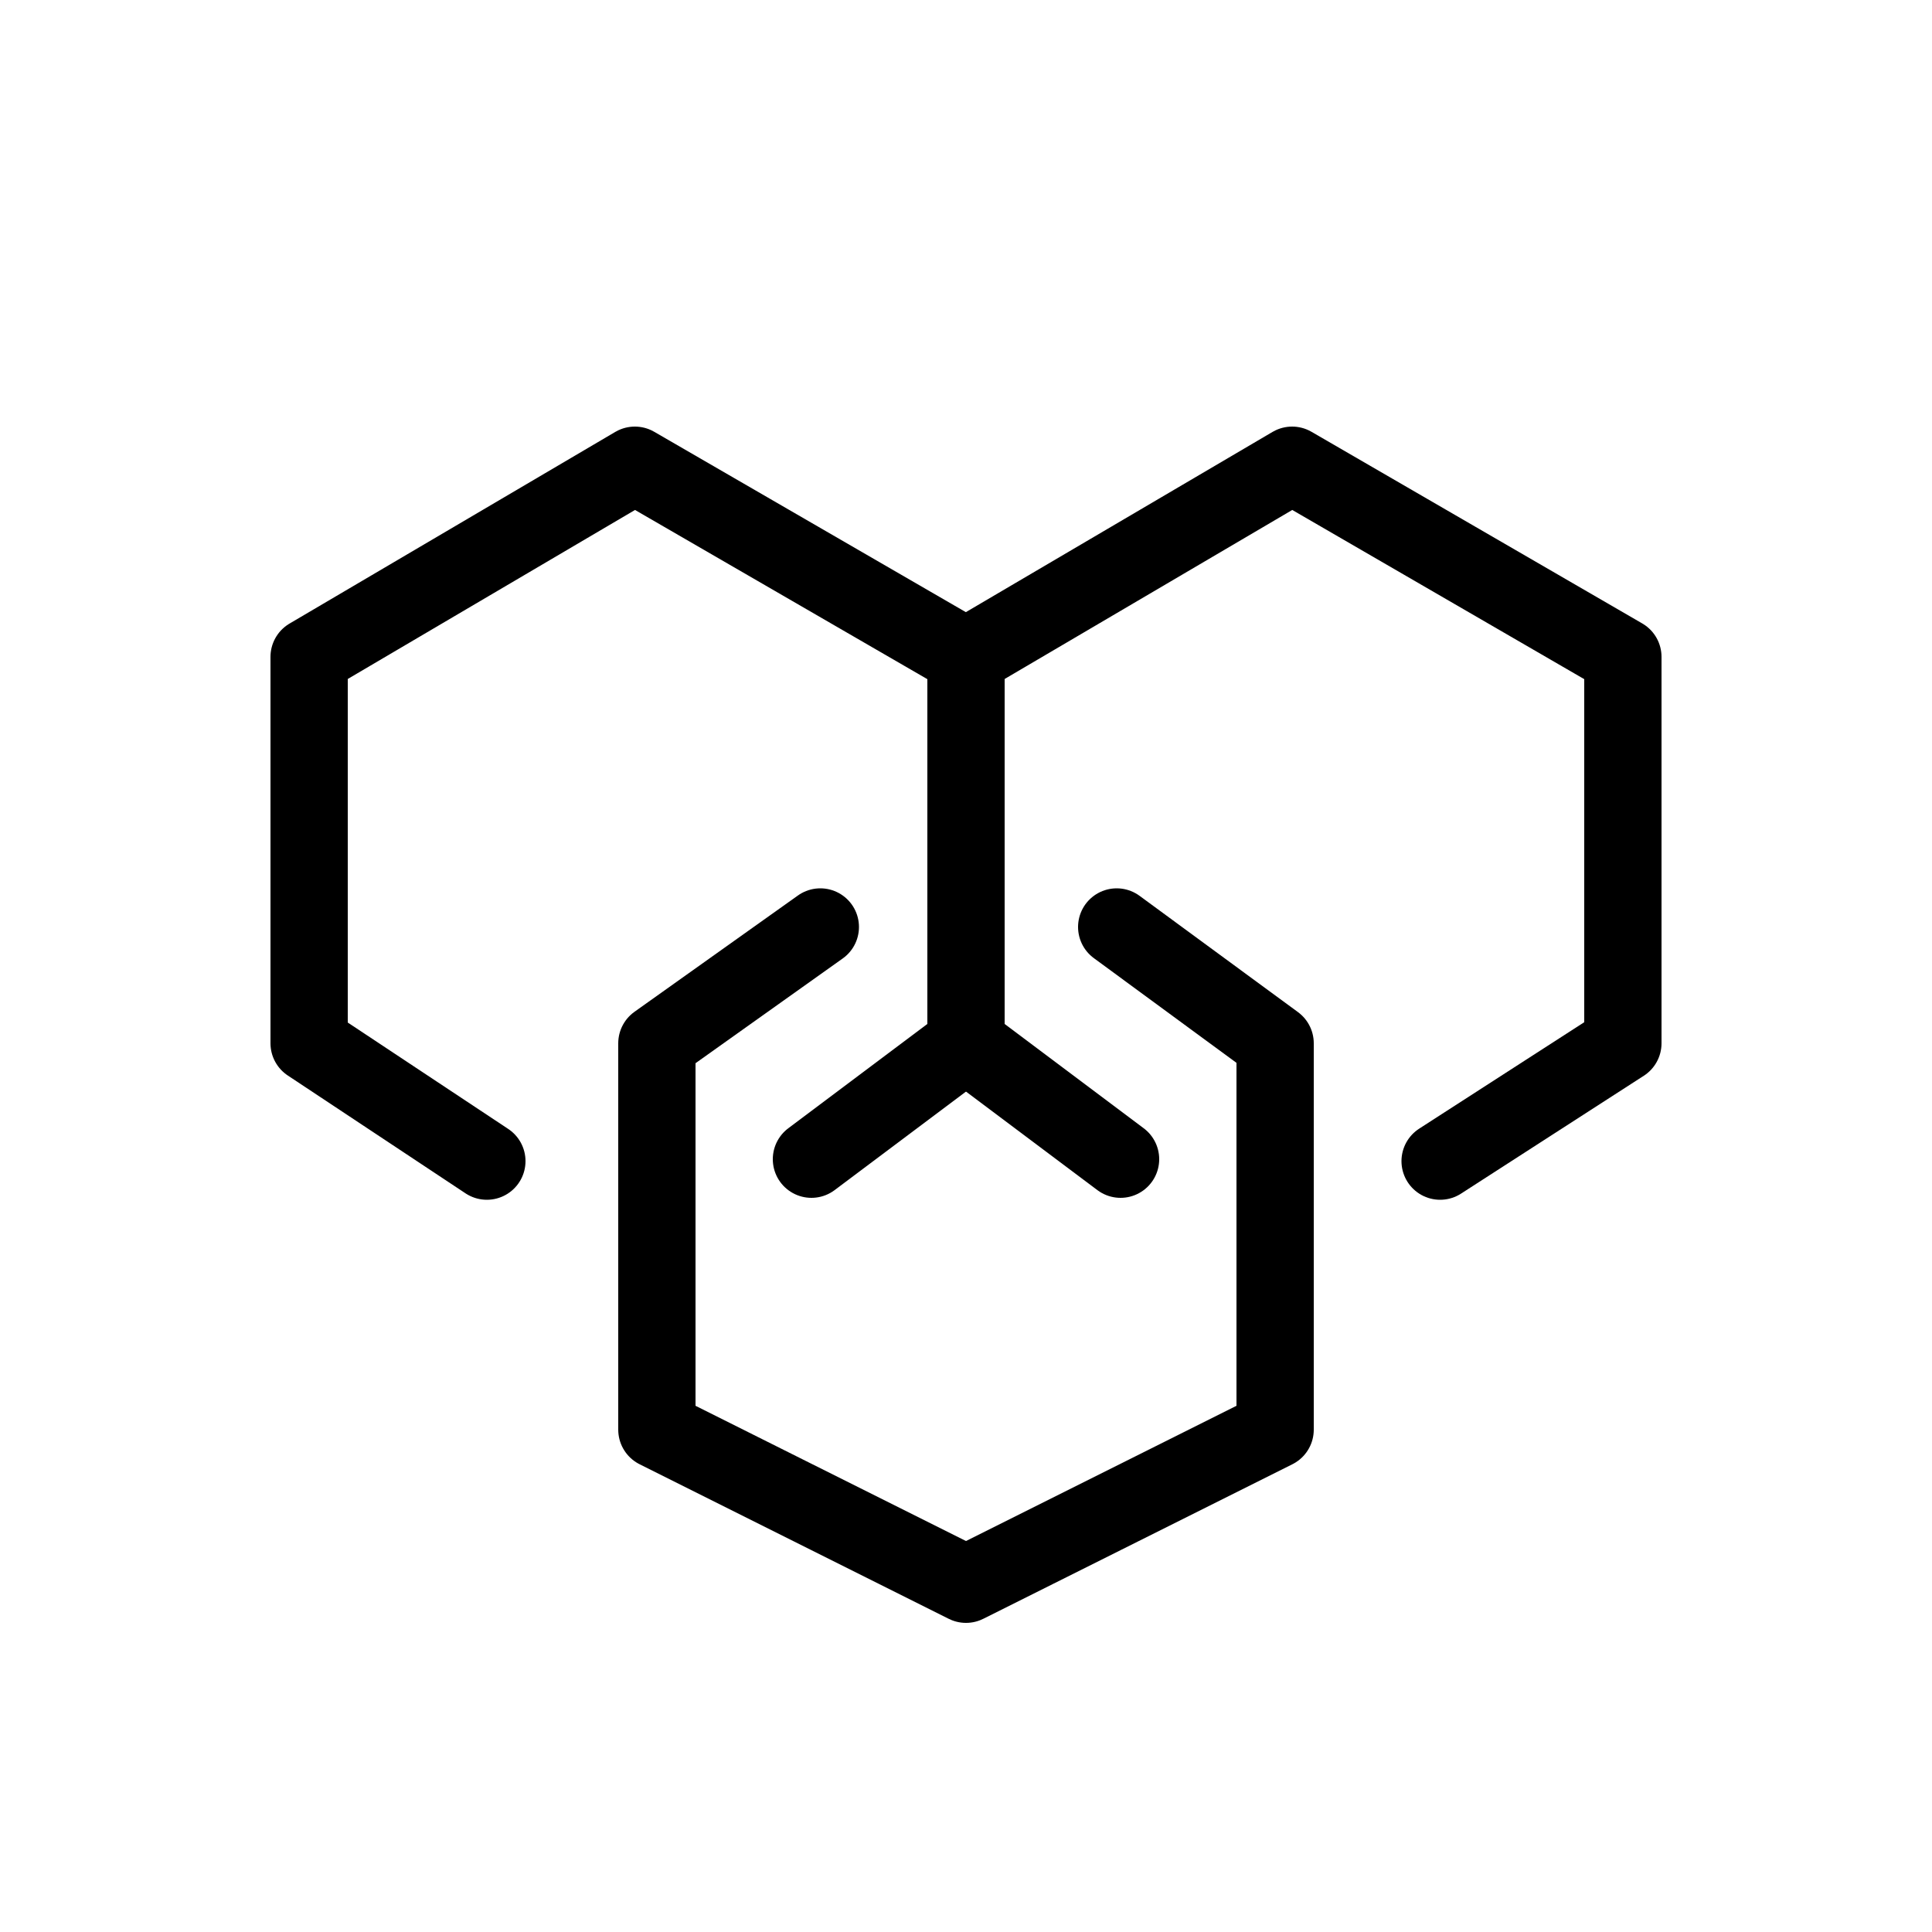 <svg id="Layer_1" data-name="Layer 1" xmlns="http://www.w3.org/2000/svg" viewBox="0 0 50 50"><defs><style>.cls-1{fill:none;stroke:#000;stroke-linecap:round;stroke-linejoin:round;stroke-width:2px;}</style></defs><title>black</title><polyline class="cls-1" points="12.6 30.05 8 27 8 17 16.43 12.04 25 17 25 27 21 30"/><polyline class="cls-1" points="25 17 33.44 12.04 42 17 42 27 37.27 30.05"/><line class="cls-1" x1="29" y1="30" x2="25" y2="27"/><polyline class="cls-1" points="28.9 23.99 33 27 33 37 25 41 17 37 17 27 21.23 23.99"/></svg>